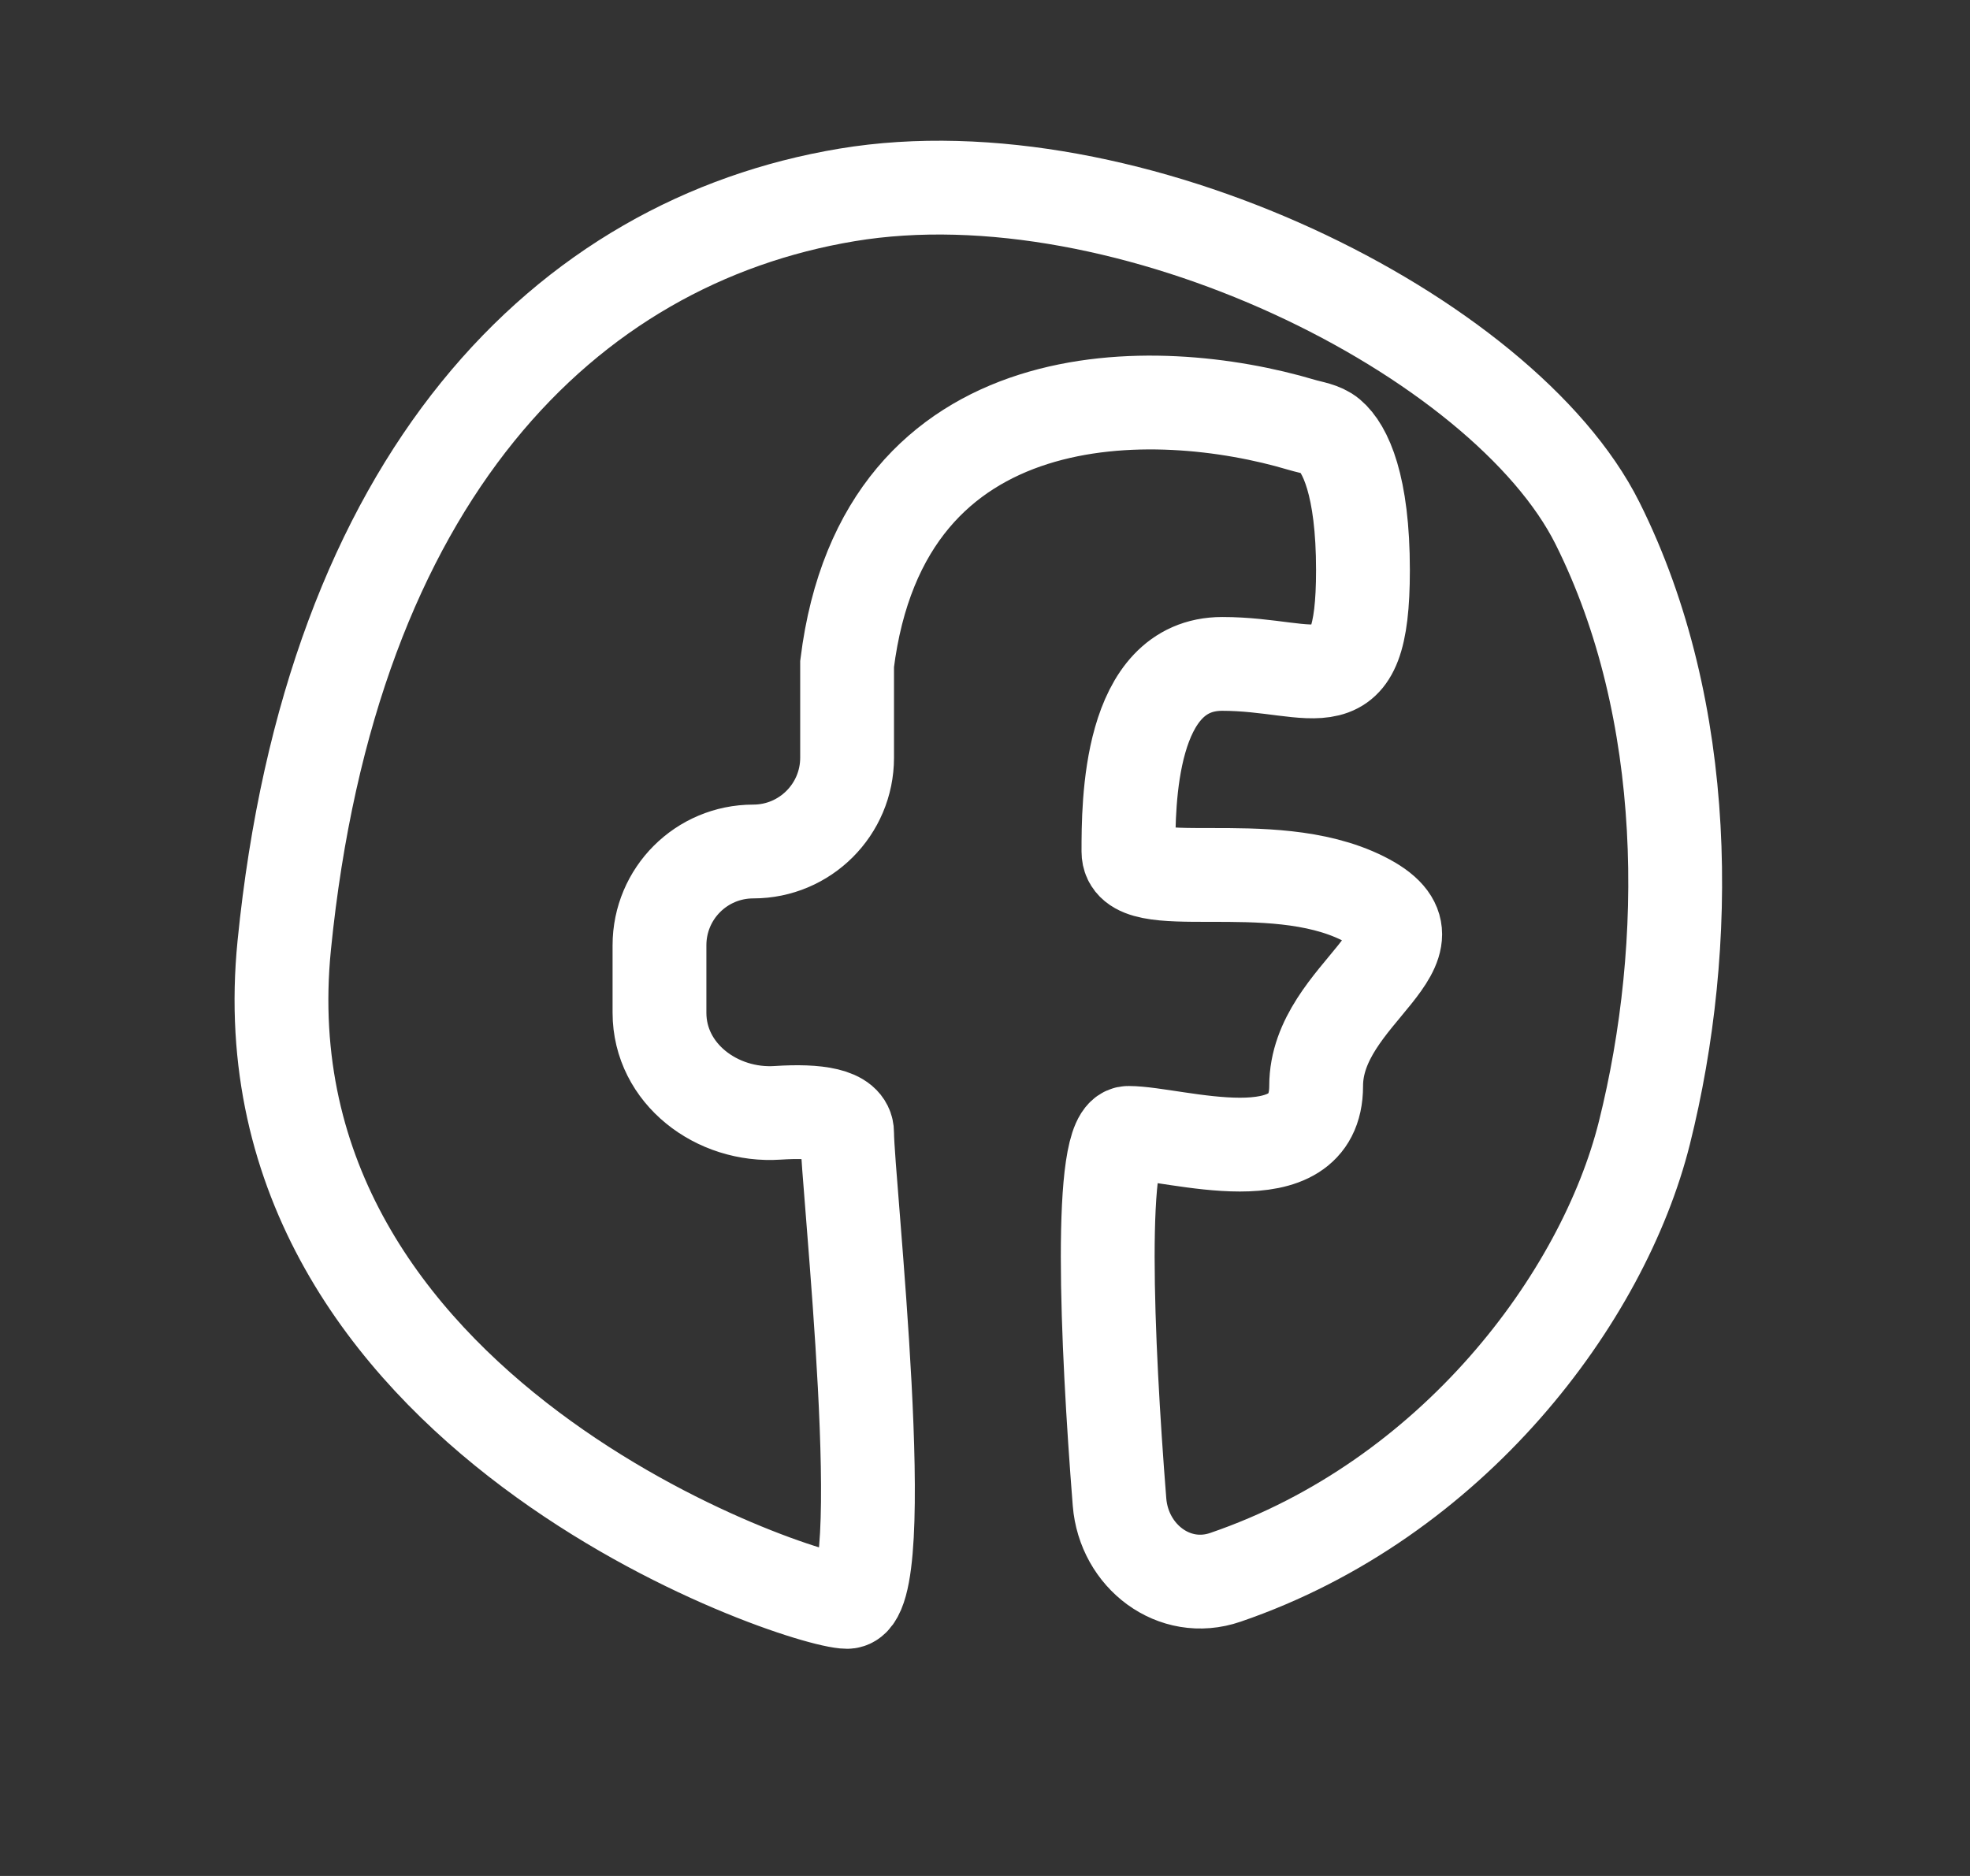 <svg width="21" height="20" viewBox="0 0 21 20" fill="none" xmlns="http://www.w3.org/2000/svg">
<rect x="0" y="0" width="21" height="20" fill="#333333" stroke="none"/>
<path d="M9.03 7.078C9.416 3.984 12.327 4.068 13.875 4.529C13.978 4.56 14.093 4.572 14.175 4.641C14.34 4.78 14.529 5.173 14.529 6.078C14.529 7.578 14.03 7.078 13.029 7.078C12.029 7.078 12.029 8.577 12.029 9.077V9.078C12.029 9.578 13.529 9.078 14.529 9.578C15.529 10.078 14.029 10.578 14.03 11.578C14.03 12.578 12.529 12.078 12.029 12.078C11.703 12.078 11.798 14.293 11.934 16.014C11.98 16.591 12.517 17.004 13.063 16.816C15.487 15.986 17.089 13.838 17.529 12.078C18.029 10.078 18.029 7.578 17.029 5.578C16.029 3.578 12.029 1.578 9.029 2.078C6.029 2.578 3.53 5.078 3.03 10.078C2.53 15.078 8.53 17.078 9.03 17.078C9.53 17.078 9.03 12.578 9.03 12.078C9.03 11.88 8.702 11.837 8.291 11.864C7.642 11.908 7.03 11.447 7.03 10.797V10.078C7.03 9.525 7.477 9.078 8.03 9.078C8.582 9.078 9.03 8.63 9.03 8.078V7.078Z" stroke="white"/>
</svg>
